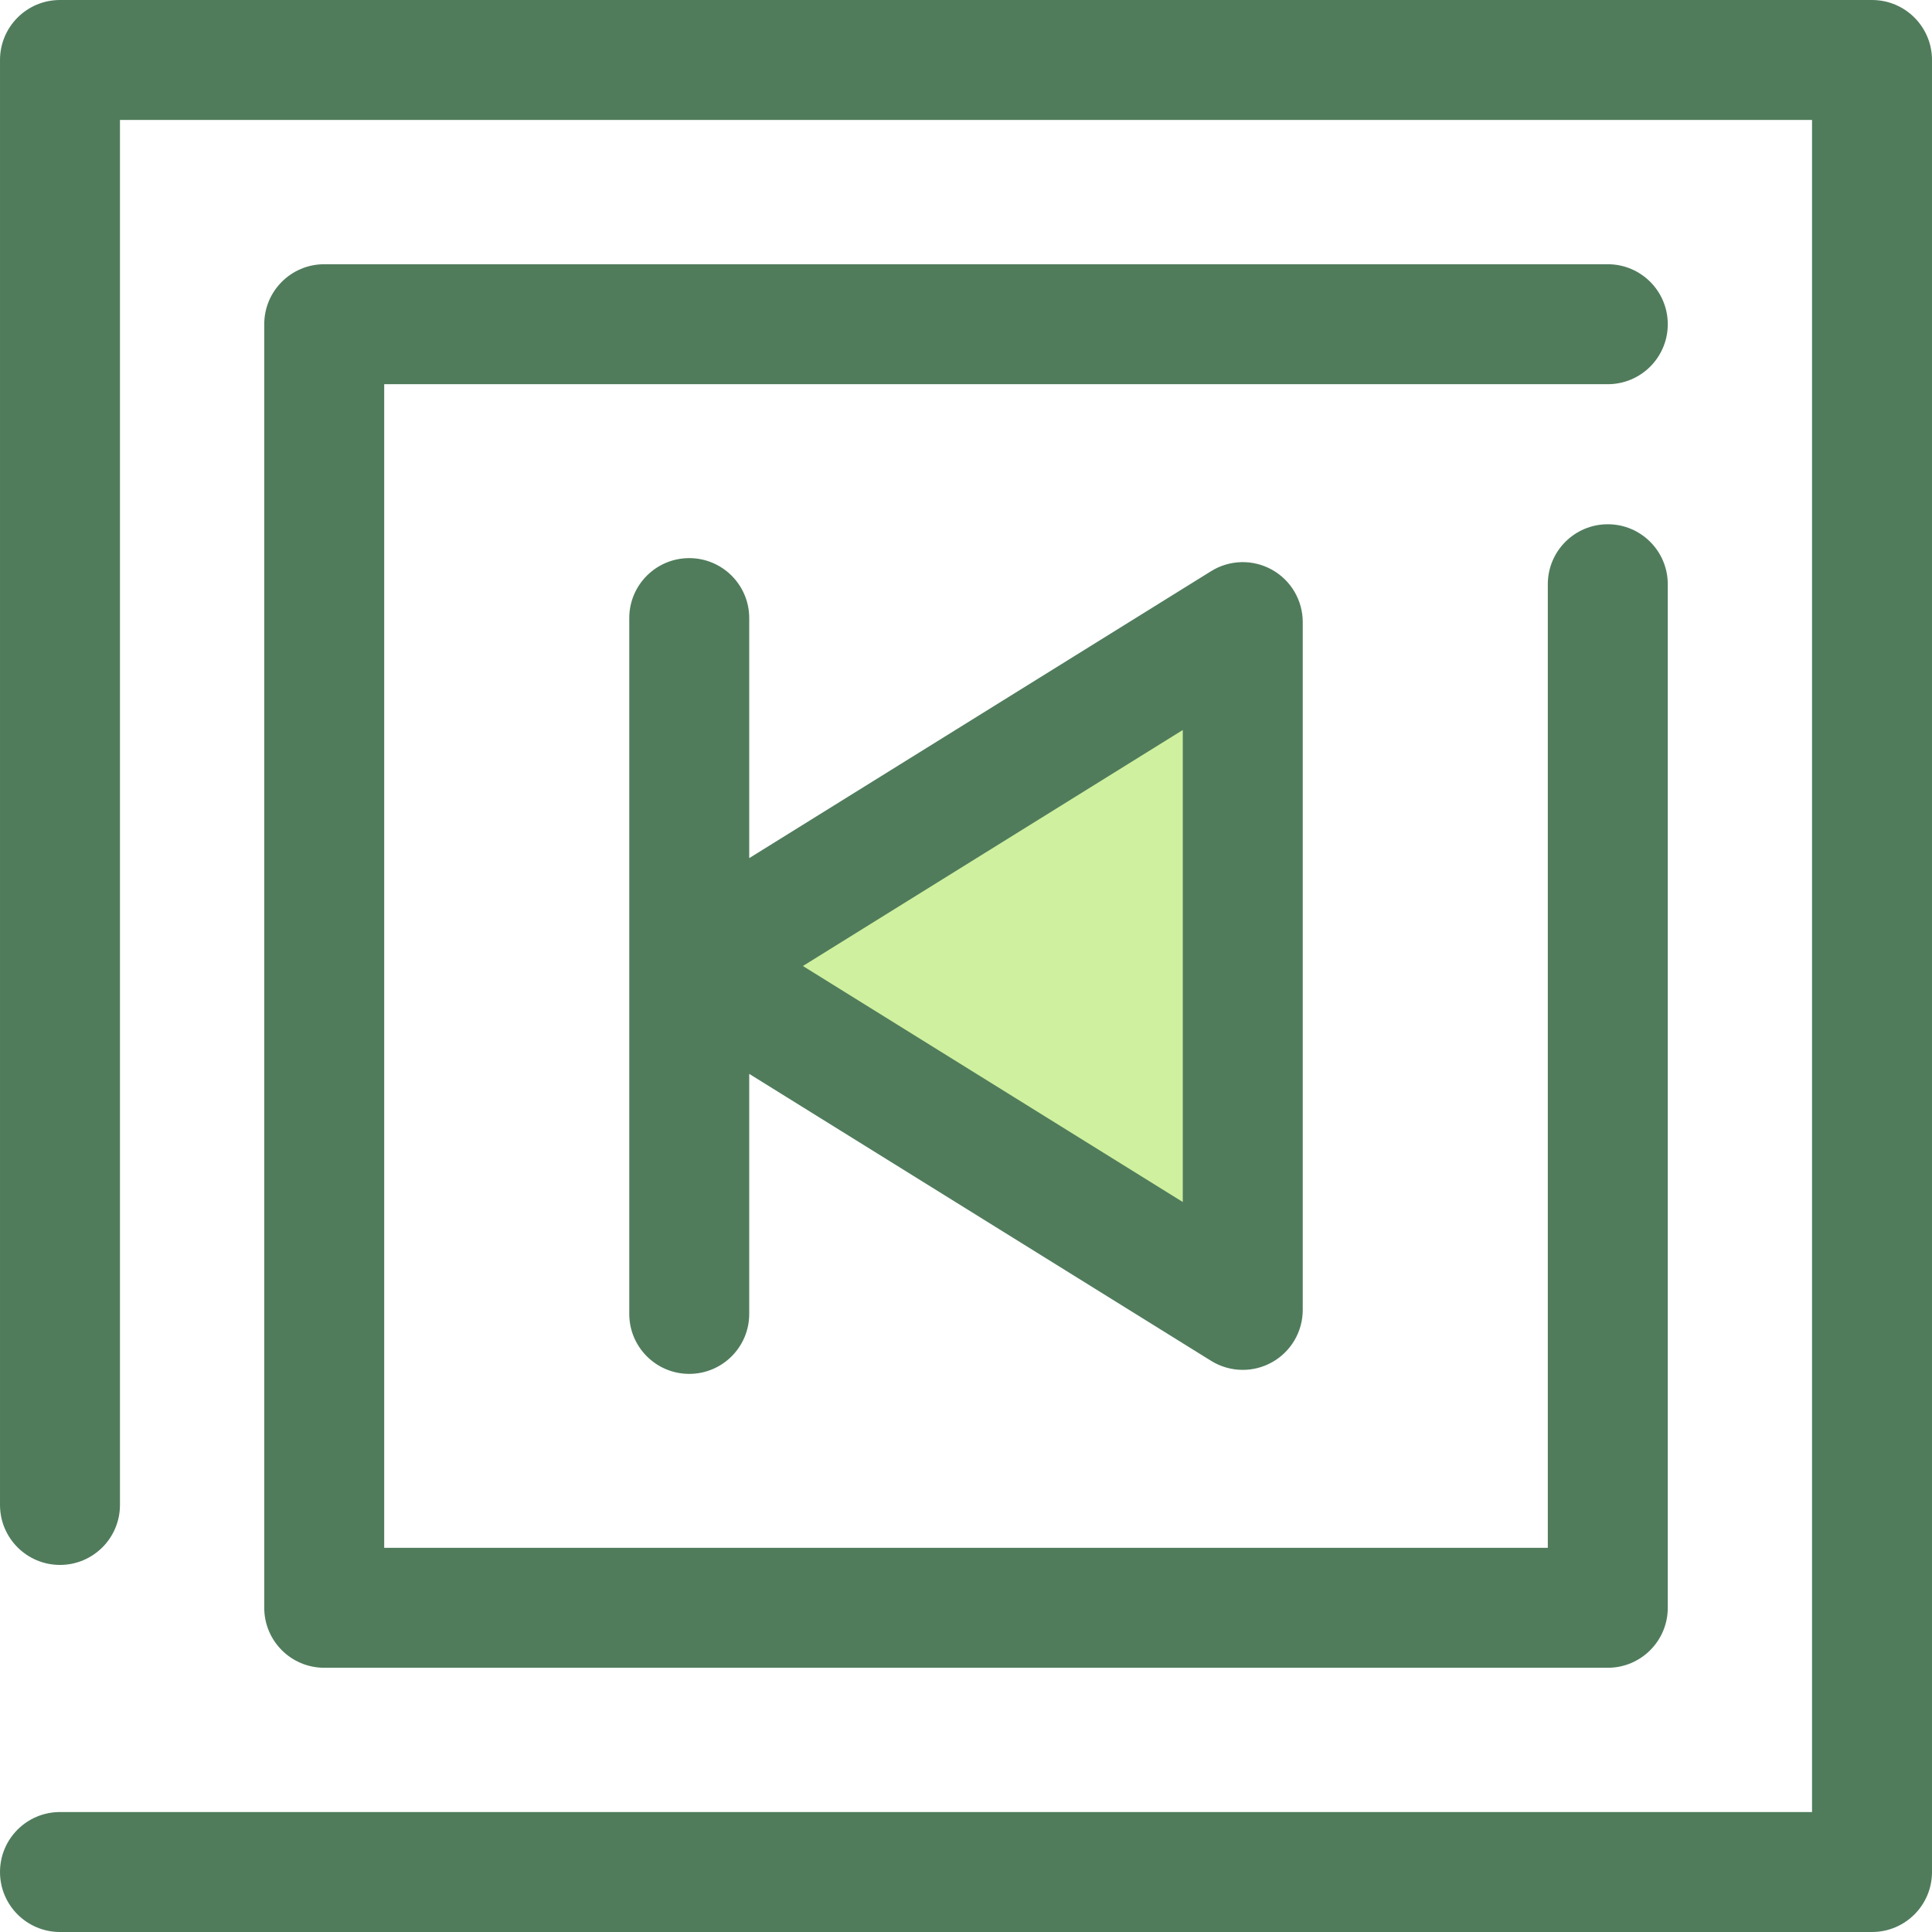 <?xml version="1.0" encoding="iso-8859-1"?>
<!-- Generator: Adobe Illustrator 19.0.0, SVG Export Plug-In . SVG Version: 6.00 Build 0)  -->
<svg version="1.1" id="Layer_1" xmlns="http://www.w3.org/2000/svg" xmlns:xlink="http://www.w3.org/1999/xlink" x="0px" y="0px"
	 viewBox="0 0 512 512" style="enable-background:new 0 0 512 512;" xml:space="preserve">
<g>
	<path style="fill:#507C5C;" d="M496.106,512H15.896c-8.779,0-15.895-7.116-15.895-15.895s7.116-15.895,15.895-15.895h464.313V31.79
		H31.791v367.035c0,8.779-7.116,15.895-15.895,15.895s-15.895-7.116-15.895-15.895V15.895C0.001,7.116,7.119,0,15.896,0h480.208
		c8.779,0,15.895,7.116,15.895,15.895v480.21C512.001,504.884,504.884,512,496.106,512z"/>
	<path style="fill:#507C5C;" d="M426.081,441.975H85.923c-8.779,0-15.895-7.116-15.895-15.895V85.92
		c0-8.779,7.116-15.895,15.895-15.895h340.158c8.779,0,15.895,7.116,15.895,15.895s-7.116,15.895-15.895,15.895H101.818v308.369
		h308.368V154.829c0-8.779,7.116-15.895,15.895-15.895s15.895,7.116,15.895,15.895V426.08
		C441.976,434.859,434.86,441.975,426.081,441.975z"/>
</g>
<polygon style="fill:#CFF09E;" points="329.345,347.136 182.658,256.001 329.345,164.865 "/>
<path style="fill:#507C5C;" d="M337.069,150.973c-5.045-2.807-11.211-2.653-16.113,0.391l-122.404,76.048v-63.608
	c0-8.779-7.116-15.895-15.895-15.895s-15.895,7.116-15.895,15.895v184.394c0,8.779,7.116,15.895,15.895,15.895
	s15.895-7.116,15.895-15.895V284.59l122.404,76.048c2.564,1.593,5.474,2.394,8.39,2.394c2.656,0,5.319-0.666,7.723-2.003
	c5.044-2.804,8.172-8.121,8.172-13.892V164.865C345.241,159.094,342.112,153.777,337.069,150.973z M313.45,318.547l-100.673-62.546
	l100.673-62.546L313.45,318.547L313.45,318.547z"/>
<g>
</g>
<g>
</g>
<g>
</g>
<g>
</g>
<g>
</g>
<g>
</g>
<g>
</g>
<g>
</g>
<g>
</g>
<g>
</g>
<g>
</g>
<g>
</g>
<g>
</g>
<g>
</g>
<g>
</g>
</svg>
